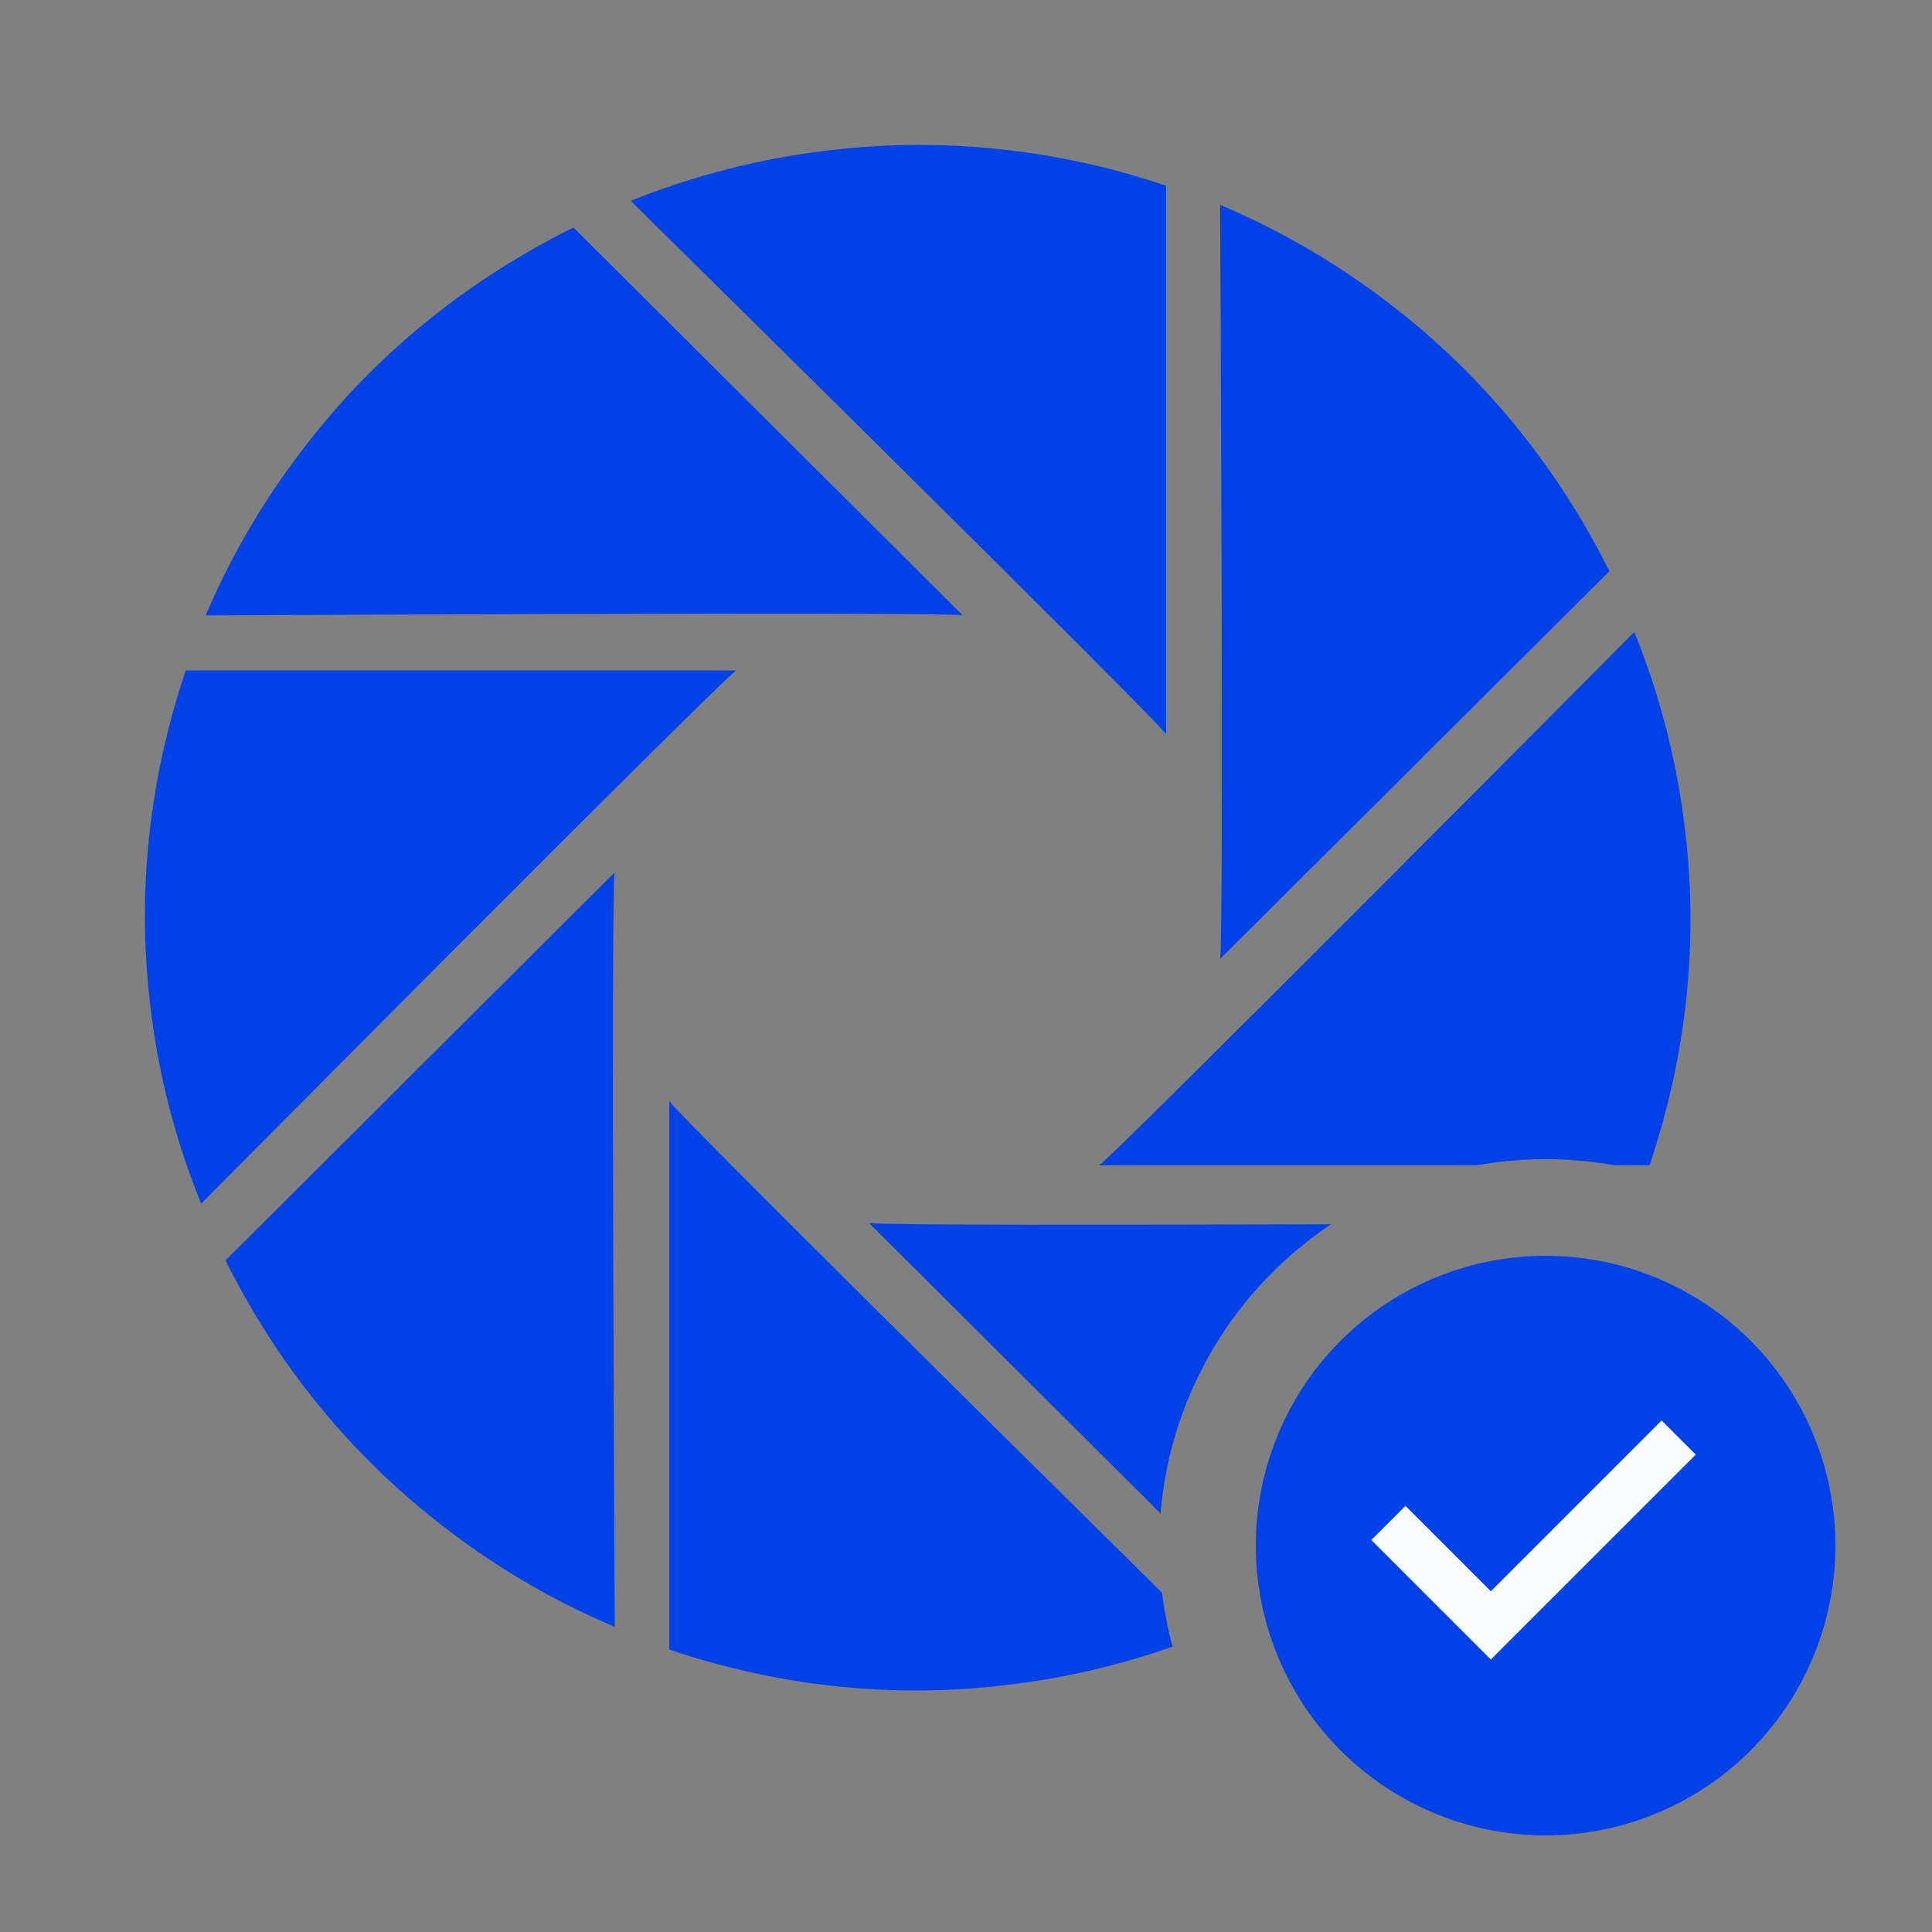 <svg width="56" height="56" viewBox="0 0 56 56" fill="none" xmlns="http://www.w3.org/2000/svg">
<rect x="0" y="0" width="56" height="56" fill="#808080" stroke="none"/>
<g id="Icon">
<g id="Vector">
<path id="Vector_2" fill-rule="evenodd" clip-rule="evenodd" d="M33.8 21.277V5.384C33.349 5.232 32.887 5.093 32.424 4.964C30.58 4.472 28.639 4.2 26.632 4.2C25.774 4.2 24.931 4.253 24.1 4.349C22.066 4.579 20.116 5.087 18.282 5.821C18.282 5.821 33.394 20.723 33.8 21.277ZM45.971 15.295C46.211 15.711 46.437 16.134 46.648 16.556L35.366 27.795C35.479 27.12 35.366 5.939 35.366 5.939C37.183 6.706 38.919 7.727 40.523 8.995C41.178 9.512 41.814 10.072 42.419 10.675C43.837 12.084 45.013 13.645 45.971 15.295ZM27.902 17.834L16.622 6.594C16.191 6.809 15.767 7.034 15.355 7.273C13.694 8.224 12.128 9.399 10.714 10.807C10.103 11.413 9.548 12.048 9.03 12.698C7.756 14.296 6.732 16.027 5.96 17.838C5.96 17.838 27.221 17.726 27.902 17.834ZM21.338 19.432H5.386C5.232 19.878 5.095 20.338 4.968 20.801C4.471 22.641 4.2 24.574 4.2 26.572C4.2 27.426 4.253 28.267 4.35 29.094C4.58 31.123 5.088 33.065 5.83 34.887C5.83 34.887 20.78 19.83 21.338 19.432ZM6.537 36.532L17.813 25.291C17.704 25.965 17.817 46.811 17.819 47.149L17.819 47.149L17.819 47.15L17.819 47.15L17.819 47.153C15.998 46.387 14.267 45.37 12.663 44.099C12.007 43.578 11.371 43.024 10.766 42.42C9.347 41.01 8.168 39.448 7.215 37.795C6.977 37.379 6.746 36.962 6.537 36.532ZM38.58 35.485C35.82 37.332 33.927 40.372 33.639 43.868L25.189 35.45C25.576 35.514 32.586 35.505 38.58 35.485ZM42.799 33.778H31.859C32.419 33.376 47.371 18.319 47.371 18.319C48.112 20.144 48.617 22.088 48.849 24.114C48.945 24.942 49 25.784 49 26.639C49 28.638 48.727 30.566 48.227 32.407C48.102 32.868 47.963 33.328 47.812 33.778H46.802C46.153 33.661 45.484 33.6 44.801 33.6C44.117 33.6 43.449 33.661 42.799 33.778ZM33.683 46.167C33.748 46.7 33.85 47.221 33.987 47.728C32.429 48.277 30.794 48.657 29.096 48.85C28.268 48.947 27.423 49 26.568 49C24.562 49 22.623 48.731 20.776 48.23C20.314 48.106 19.854 47.968 19.401 47.815V31.92C19.733 32.382 30.075 42.604 33.683 46.167Z" fill="#0041E8"/>
</g>
<g id="Vector_3">
<circle id="&#230;&#164;&#173;&#229;&#156;&#134;&#229;&#189;&#162;" cx="44.8" cy="44.8" r="8.4" fill="#0041E8"/>
<path id="&#229;&#189;&#162;&#231;&#138;&#182;&#231;&#187;&#147;&#229;&#144;&#136;" fill-rule="evenodd" clip-rule="evenodd" d="M49.153 42.163L48.163 41.173L43.213 46.123L40.738 43.648L39.748 44.638L43.212 48.102L43.213 48.102L43.213 48.102L49.153 42.163Z" fill="#FAFBFF"/>
</g>
</g>
</svg>
